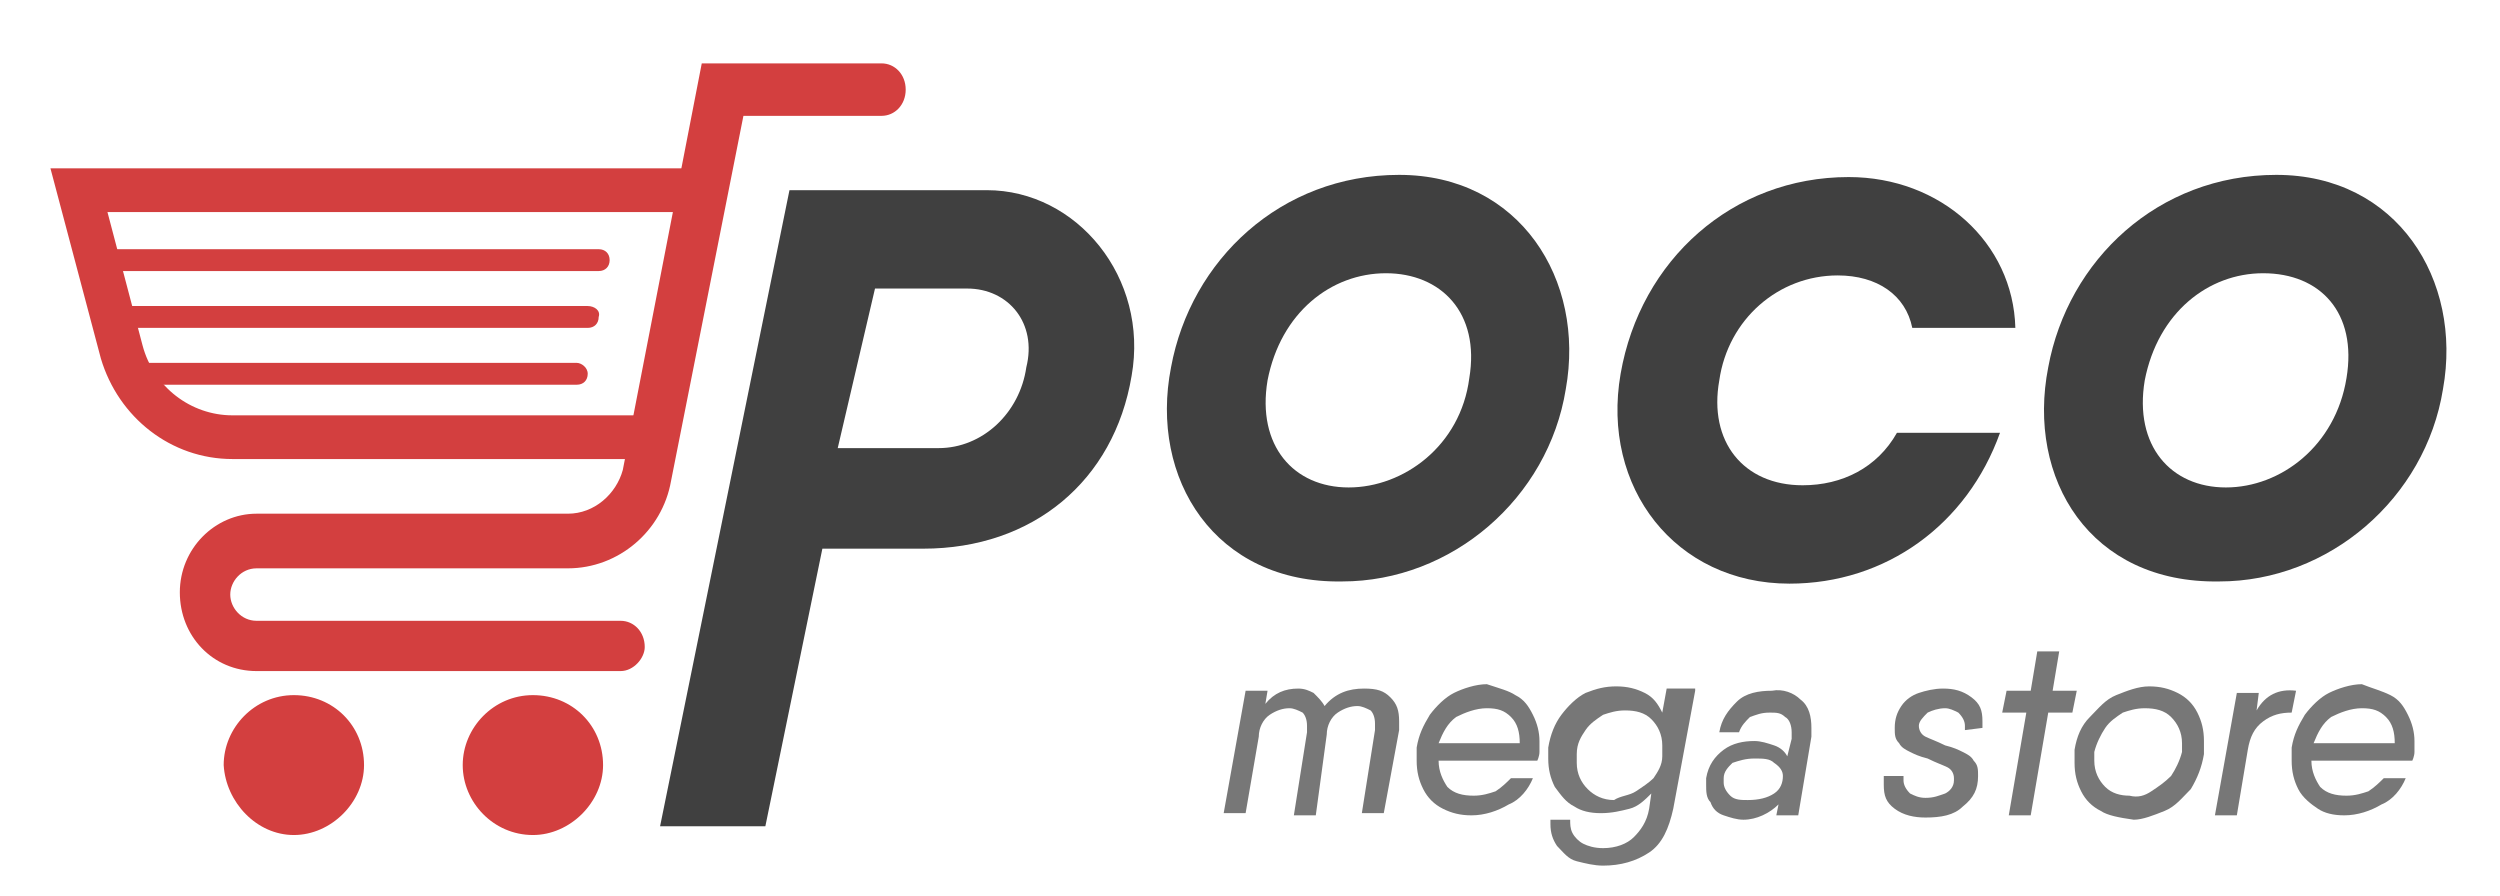 <svg viewBox="0 0 212 76" fill="none" xmlns="http://www.w3.org/2000/svg">
<path d="M52.628 56.907H21.758C18.039 56.907 15.249 53.941 15.249 50.234C15.249 46.527 18.225 43.561 21.758 43.561H48.165C50.397 43.561 52.256 41.893 52.814 39.853L59.509 5.375H74.758C75.874 5.375 76.803 6.302 76.803 7.6C76.803 8.897 75.874 9.824 74.758 9.824H63.042L56.905 40.78C56.161 45.044 52.442 48.195 48.165 48.195H21.758C20.456 48.195 19.526 49.307 19.526 50.419C19.526 51.532 20.456 52.644 21.758 52.644H52.628C53.744 52.644 54.674 53.571 54.674 54.868C54.674 55.795 53.744 56.907 52.628 56.907Z" fill="#D33F3F"/>
<path d="M24.919 70.81C28.081 70.81 30.87 68.029 30.87 64.878C30.87 61.542 28.267 58.947 24.919 58.947C21.572 58.947 18.968 61.727 18.968 64.878C19.154 68.029 21.758 70.81 24.919 70.81Z" fill="#D33F3F"/>
<path d="M45.19 70.81C48.351 70.81 51.14 68.029 51.14 64.878C51.14 61.542 48.537 58.947 45.19 58.947C41.842 58.947 39.239 61.727 39.239 64.878C39.239 68.029 41.842 70.81 45.19 70.81Z" fill="#D33F3F"/>
<path d="M55.603 38.927H19.712C14.505 38.927 10.042 35.405 8.554 30.4L4.277 14.273H59.509C60.439 14.273 61.368 15.015 61.368 16.127C61.368 17.239 60.625 17.981 59.509 17.981H9.112L12.088 29.288C13.018 32.81 16.179 35.22 19.712 35.22H55.603C56.533 35.22 57.463 35.961 57.463 37.073C57.463 38 56.533 38.927 55.603 38.927Z" fill="#D33F3F"/>
<path d="M50.768 22.985H8.554C7.997 22.985 7.625 22.614 7.625 22.058C7.625 21.502 7.997 21.132 8.554 21.132H50.768C51.326 21.132 51.698 21.502 51.698 22.058C51.698 22.614 51.326 22.985 50.768 22.985Z" fill="#D33F3F"/>
<path d="M49.839 25.951H10.042V27.805H49.839C50.397 27.805 50.768 27.434 50.768 26.878C50.954 26.322 50.397 25.951 49.839 25.951Z" fill="#D33F3F"/>
<path d="M48.909 30.771H11.344V32.625H48.909C49.467 32.625 49.839 32.254 49.839 31.698C49.839 31.142 49.281 30.771 48.909 30.771Z" fill="#D33F3F"/>
<path d="M95.958 31.883C94.47 40.781 87.59 46.527 78.291 46.527H69.737L64.902 70.068H55.975L66.947 16.127H75.874H83.684C91.309 16.127 97.446 23.542 95.958 31.883ZM82.01 24.468H74.2L71.039 38H79.593C83.312 38 86.474 35.034 87.032 31.142C87.961 27.434 85.544 24.468 82.01 24.468Z" fill="#404040"/>
<path d="M99.305 31.141C100.979 22.058 108.603 14.829 118.646 14.829C128.874 14.829 134.453 23.727 132.779 32.995C131.291 42.263 123.109 49.307 113.811 49.307C103.025 49.492 97.446 40.595 99.305 31.141ZM124.596 32.068C125.526 26.507 122.179 23.171 117.53 23.171C112.881 23.171 108.603 26.507 107.488 32.254C106.558 37.815 109.719 41.336 114.368 41.336C119.018 41.336 123.853 37.815 124.596 32.068Z" fill="#404040"/>
<path d="M151.747 49.493C142.077 49.493 135.754 41.337 137.428 31.698C139.102 22.059 146.912 15.015 156.768 15.015C164.579 15.015 170.716 20.576 170.902 27.805H162.161C161.604 25.024 159.186 23.356 155.839 23.356C150.818 23.356 146.54 27.063 145.796 32.254C144.867 37.444 147.842 41.151 152.863 41.151C156.211 41.151 159.186 39.668 160.86 36.703H169.6C166.811 44.488 159.93 49.493 151.747 49.493Z" fill="#404040"/>
<path d="M173.691 31.141C175.365 22.058 182.989 14.829 193.032 14.829C203.26 14.829 208.839 23.727 207.165 32.995C205.677 42.263 197.495 49.307 188.196 49.307C177.225 49.492 171.832 40.595 173.691 31.141ZM198.982 32.068C199.912 26.507 196.751 23.171 191.916 23.171C187.267 23.171 182.989 26.507 181.874 32.254C180.944 37.815 184.105 41.336 188.754 41.336C193.403 41.336 198.053 37.815 198.982 32.068Z" fill="#404040"/>
<path d="M117.902 59.132C118.46 59.688 118.646 60.244 118.646 61.171C118.646 61.356 118.646 61.727 118.646 61.912L117.344 68.956H115.484L116.6 61.912C116.6 61.727 116.6 61.541 116.6 61.356C116.6 60.8 116.414 60.429 116.228 60.244C115.856 60.058 115.484 59.873 115.112 59.873C114.554 59.873 113.997 60.058 113.439 60.429C112.881 60.8 112.509 61.541 112.509 62.283L111.579 69.141H109.719L110.835 62.097C110.835 61.912 110.835 61.727 110.835 61.541C110.835 60.985 110.649 60.614 110.463 60.429C110.091 60.244 109.719 60.058 109.347 60.058C108.789 60.058 108.232 60.244 107.674 60.614C107.116 60.985 106.744 61.727 106.744 62.468L105.628 68.956H103.768L105.628 58.575H107.488L107.302 59.688C108.046 58.761 108.975 58.39 110.091 58.39C110.649 58.39 111.021 58.575 111.393 58.761C111.765 59.132 112.137 59.502 112.323 59.873C113.253 58.761 114.368 58.39 115.67 58.39C116.786 58.39 117.344 58.575 117.902 59.132Z" fill="#777777"/>
<path d="M128.502 58.946C129.246 59.317 129.618 59.873 129.99 60.614C130.361 61.356 130.547 62.097 130.547 62.839C130.547 63.209 130.547 63.58 130.547 63.766C130.547 64.136 130.361 64.507 130.361 64.507H128.688H121.993C121.993 65.434 122.365 66.175 122.737 66.731C123.295 67.288 124.039 67.473 124.968 67.473C125.712 67.473 126.27 67.288 126.828 67.102C127.386 66.731 127.758 66.361 128.13 65.99H129.99C129.618 66.917 128.874 67.844 127.944 68.214C127.014 68.77 125.898 69.141 124.782 69.141C123.853 69.141 123.109 68.956 122.365 68.585C121.621 68.214 121.063 67.658 120.691 66.917C120.319 66.175 120.133 65.434 120.133 64.507C120.133 64.136 120.133 63.766 120.133 63.395C120.319 62.283 120.691 61.541 121.249 60.614C121.807 59.873 122.551 59.132 123.295 58.761C124.039 58.39 125.154 58.019 126.084 58.019C127.2 58.39 127.944 58.575 128.502 58.946ZM128.874 63.024C128.874 62.097 128.688 61.356 128.13 60.8C127.572 60.244 127.014 60.058 126.084 60.058C125.154 60.058 124.225 60.429 123.481 60.8C122.737 61.356 122.365 62.097 121.993 63.024H128.874Z" fill="#777777"/>
<path d="M143.751 58.576L141.891 68.585C141.519 70.254 140.961 71.551 139.846 72.293C138.73 73.034 137.428 73.405 135.94 73.405C135.196 73.405 134.453 73.219 133.709 73.034C132.965 72.849 132.593 72.293 132.035 71.737C131.663 71.18 131.477 70.624 131.477 69.883V69.512H133.151C133.151 69.883 133.151 70.254 133.337 70.624C133.523 70.995 133.895 71.366 134.267 71.551C134.639 71.737 135.196 71.922 135.94 71.922C137.056 71.922 137.986 71.551 138.544 70.995C139.102 70.439 139.66 69.698 139.846 68.585L140.032 67.288C139.474 67.844 138.916 68.4 138.172 68.585C137.428 68.771 136.684 68.956 135.754 68.956C134.825 68.956 134.081 68.771 133.523 68.4C132.779 68.029 132.407 67.473 131.849 66.732C131.477 65.99 131.291 65.249 131.291 64.322C131.291 63.951 131.291 63.58 131.291 63.395C131.477 62.283 131.849 61.356 132.407 60.615C132.965 59.873 133.709 59.132 134.453 58.761C135.382 58.39 136.126 58.205 137.056 58.205C137.986 58.205 138.73 58.39 139.474 58.761C140.218 59.132 140.589 59.688 140.961 60.429L141.333 58.39H143.751V58.576ZM138.73 67.102C139.288 66.732 139.846 66.361 140.218 65.99C140.589 65.434 140.961 64.878 140.961 64.136V63.766C140.961 63.58 140.961 63.395 140.961 63.21C140.961 62.283 140.589 61.541 140.032 60.985C139.474 60.429 138.73 60.244 137.8 60.244C137.056 60.244 136.498 60.429 135.94 60.615C135.382 60.985 134.825 61.356 134.453 61.912C134.081 62.468 133.709 63.024 133.709 63.951C133.709 64.136 133.709 64.322 133.709 64.693C133.709 65.62 134.081 66.361 134.639 66.917C135.196 67.473 135.94 67.844 136.87 67.844C137.428 67.473 138.172 67.473 138.73 67.102Z" fill="#777777"/>
<path d="M152.677 59.317C153.421 59.873 153.607 60.8 153.607 61.727C153.607 61.912 153.607 62.097 153.607 62.468L152.491 69.141H150.632L150.818 68.214C150.074 68.956 148.958 69.512 147.842 69.512C147.284 69.512 146.726 69.326 146.168 69.141C145.611 68.956 145.239 68.585 145.053 68.029C144.681 67.658 144.681 67.102 144.681 66.546C144.681 66.361 144.681 66.175 144.681 65.99C144.867 64.878 145.425 64.136 146.168 63.58C146.912 63.024 147.842 62.839 148.772 62.839C149.33 62.839 149.888 63.024 150.446 63.209C151.004 63.395 151.375 63.766 151.561 64.136L151.933 62.653C151.933 62.468 151.933 62.283 151.933 62.097C151.933 61.541 151.747 60.985 151.375 60.8C151.004 60.429 150.632 60.429 150.074 60.429C149.33 60.429 148.958 60.614 148.4 60.8C148.028 61.17 147.656 61.541 147.47 62.097H145.797C145.982 60.985 146.54 60.244 147.284 59.502C148.028 58.761 149.144 58.575 150.26 58.575C151.189 58.39 152.119 58.761 152.677 59.317ZM150.446 67.287C151.004 66.917 151.189 66.361 151.189 65.805C151.189 65.434 151.004 65.063 150.446 64.692C150.074 64.322 149.516 64.322 148.772 64.322C148.028 64.322 147.47 64.507 146.912 64.692C146.54 65.063 146.168 65.434 146.168 65.99C146.168 65.99 146.168 66.175 146.168 66.361C146.168 66.731 146.354 67.102 146.726 67.473C147.098 67.844 147.656 67.844 148.214 67.844C149.144 67.844 149.888 67.658 150.446 67.287Z" fill="#777777"/>
<path d="M166.625 61.912C166.625 61.727 166.625 61.541 166.625 61.541C166.625 61.171 166.439 60.8 166.067 60.429C165.695 60.244 165.323 60.058 164.951 60.058C164.393 60.058 163.835 60.244 163.463 60.429C163.091 60.8 162.719 61.171 162.719 61.541C162.719 61.912 162.905 62.283 163.277 62.468C163.649 62.654 164.207 62.839 164.951 63.21C165.695 63.395 166.067 63.58 166.439 63.766C166.811 63.951 167.182 64.136 167.368 64.507C167.74 64.878 167.74 65.249 167.74 65.805C167.74 66.917 167.368 67.658 166.439 68.4C165.695 69.141 164.579 69.327 163.277 69.327C162.347 69.327 161.418 69.141 160.674 68.585C159.93 68.029 159.744 67.473 159.744 66.546C159.744 66.361 159.744 66.175 159.744 65.805H161.418C161.418 65.99 161.418 66.175 161.418 66.175C161.418 66.546 161.604 66.917 161.975 67.288C162.347 67.473 162.719 67.658 163.277 67.658C164.021 67.658 164.393 67.473 164.951 67.288C165.323 67.102 165.695 66.732 165.695 66.175V65.99C165.695 65.619 165.509 65.249 165.137 65.063C164.765 64.878 164.207 64.693 163.463 64.322C162.719 64.136 162.347 63.951 161.975 63.766C161.604 63.58 161.232 63.395 161.046 63.024C160.674 62.654 160.674 62.283 160.674 61.727C160.674 60.985 160.86 60.429 161.232 59.873C161.604 59.317 162.161 58.946 162.719 58.761C163.277 58.575 164.021 58.39 164.765 58.39C165.695 58.39 166.439 58.575 167.182 59.132C167.926 59.688 168.112 60.244 168.112 61.171C168.112 61.356 168.112 61.541 168.112 61.727L166.625 61.912Z" fill="#777777"/>
<path d="M175.737 60.429H173.691L172.204 69.141H170.344L171.832 60.429H169.786L170.158 58.576H172.204L172.761 55.239H174.621L174.063 58.576H176.109L175.737 60.429Z" fill="#777777"/>
<path d="M178.154 68.771C177.411 68.4 176.853 67.844 176.481 67.102C176.109 66.361 175.923 65.62 175.923 64.693C175.923 64.322 175.923 63.951 175.923 63.58C176.109 62.468 176.481 61.541 177.225 60.8C177.968 60.059 178.526 59.317 179.456 58.946C180.386 58.576 181.316 58.205 182.246 58.205C183.175 58.205 183.919 58.39 184.663 58.761C185.407 59.132 185.965 59.688 186.337 60.429C186.709 61.171 186.895 61.912 186.895 62.839C186.895 63.21 186.895 63.58 186.895 63.951C186.709 65.063 186.337 65.99 185.779 66.917C185.035 67.659 184.477 68.4 183.547 68.771C182.618 69.141 181.688 69.512 180.944 69.512C179.642 69.327 178.712 69.141 178.154 68.771ZM182.432 67.102C182.989 66.732 183.547 66.361 184.105 65.805C184.477 65.249 184.849 64.507 185.035 63.766C185.035 63.395 185.035 63.21 185.035 63.024C185.035 62.097 184.663 61.356 184.105 60.8C183.547 60.244 182.804 60.059 181.874 60.059C181.13 60.059 180.572 60.244 180.014 60.429C179.456 60.8 178.898 61.171 178.526 61.727C178.154 62.283 177.782 63.024 177.596 63.766C177.596 64.136 177.596 64.322 177.596 64.507C177.596 65.434 177.968 66.176 178.526 66.732C179.084 67.288 179.828 67.473 180.572 67.473C181.316 67.659 181.874 67.473 182.432 67.102Z" fill="#777777"/>
<path d="M194.705 58.575L194.333 60.429C193.404 60.429 192.66 60.615 191.916 61.171C191.172 61.727 190.8 62.468 190.614 63.58L189.684 69.141H187.825L189.684 58.761H191.544L191.358 60.244C192.102 58.946 193.218 58.39 194.705 58.575Z" fill="#777777"/>
<path d="M202.702 58.946C203.446 59.317 203.818 59.873 204.189 60.614C204.561 61.356 204.747 62.097 204.747 62.839C204.747 63.209 204.747 63.58 204.747 63.766C204.747 64.136 204.561 64.507 204.561 64.507H202.702H196.007C196.007 65.434 196.379 66.175 196.751 66.731C197.309 67.288 198.053 67.473 198.982 67.473C199.726 67.473 200.284 67.288 200.842 67.102C201.4 66.731 201.772 66.361 202.144 65.99H204.004C203.632 66.917 202.888 67.844 201.958 68.214C201.028 68.77 199.912 69.141 198.797 69.141C197.867 69.141 197.123 68.956 196.565 68.585C196.007 68.214 195.263 67.658 194.891 66.917C194.519 66.175 194.333 65.434 194.333 64.507C194.333 64.136 194.333 63.766 194.333 63.395C194.519 62.283 194.891 61.541 195.449 60.614C196.007 59.873 196.751 59.132 197.495 58.761C198.239 58.39 199.354 58.019 200.284 58.019C201.214 58.39 201.958 58.575 202.702 58.946ZM203.074 63.024C203.074 62.097 202.888 61.356 202.33 60.8C201.772 60.244 201.214 60.058 200.284 60.058C199.354 60.058 198.425 60.429 197.681 60.8C196.937 61.356 196.565 62.097 196.193 63.024H203.074Z" fill="#777777"/>
</svg>
